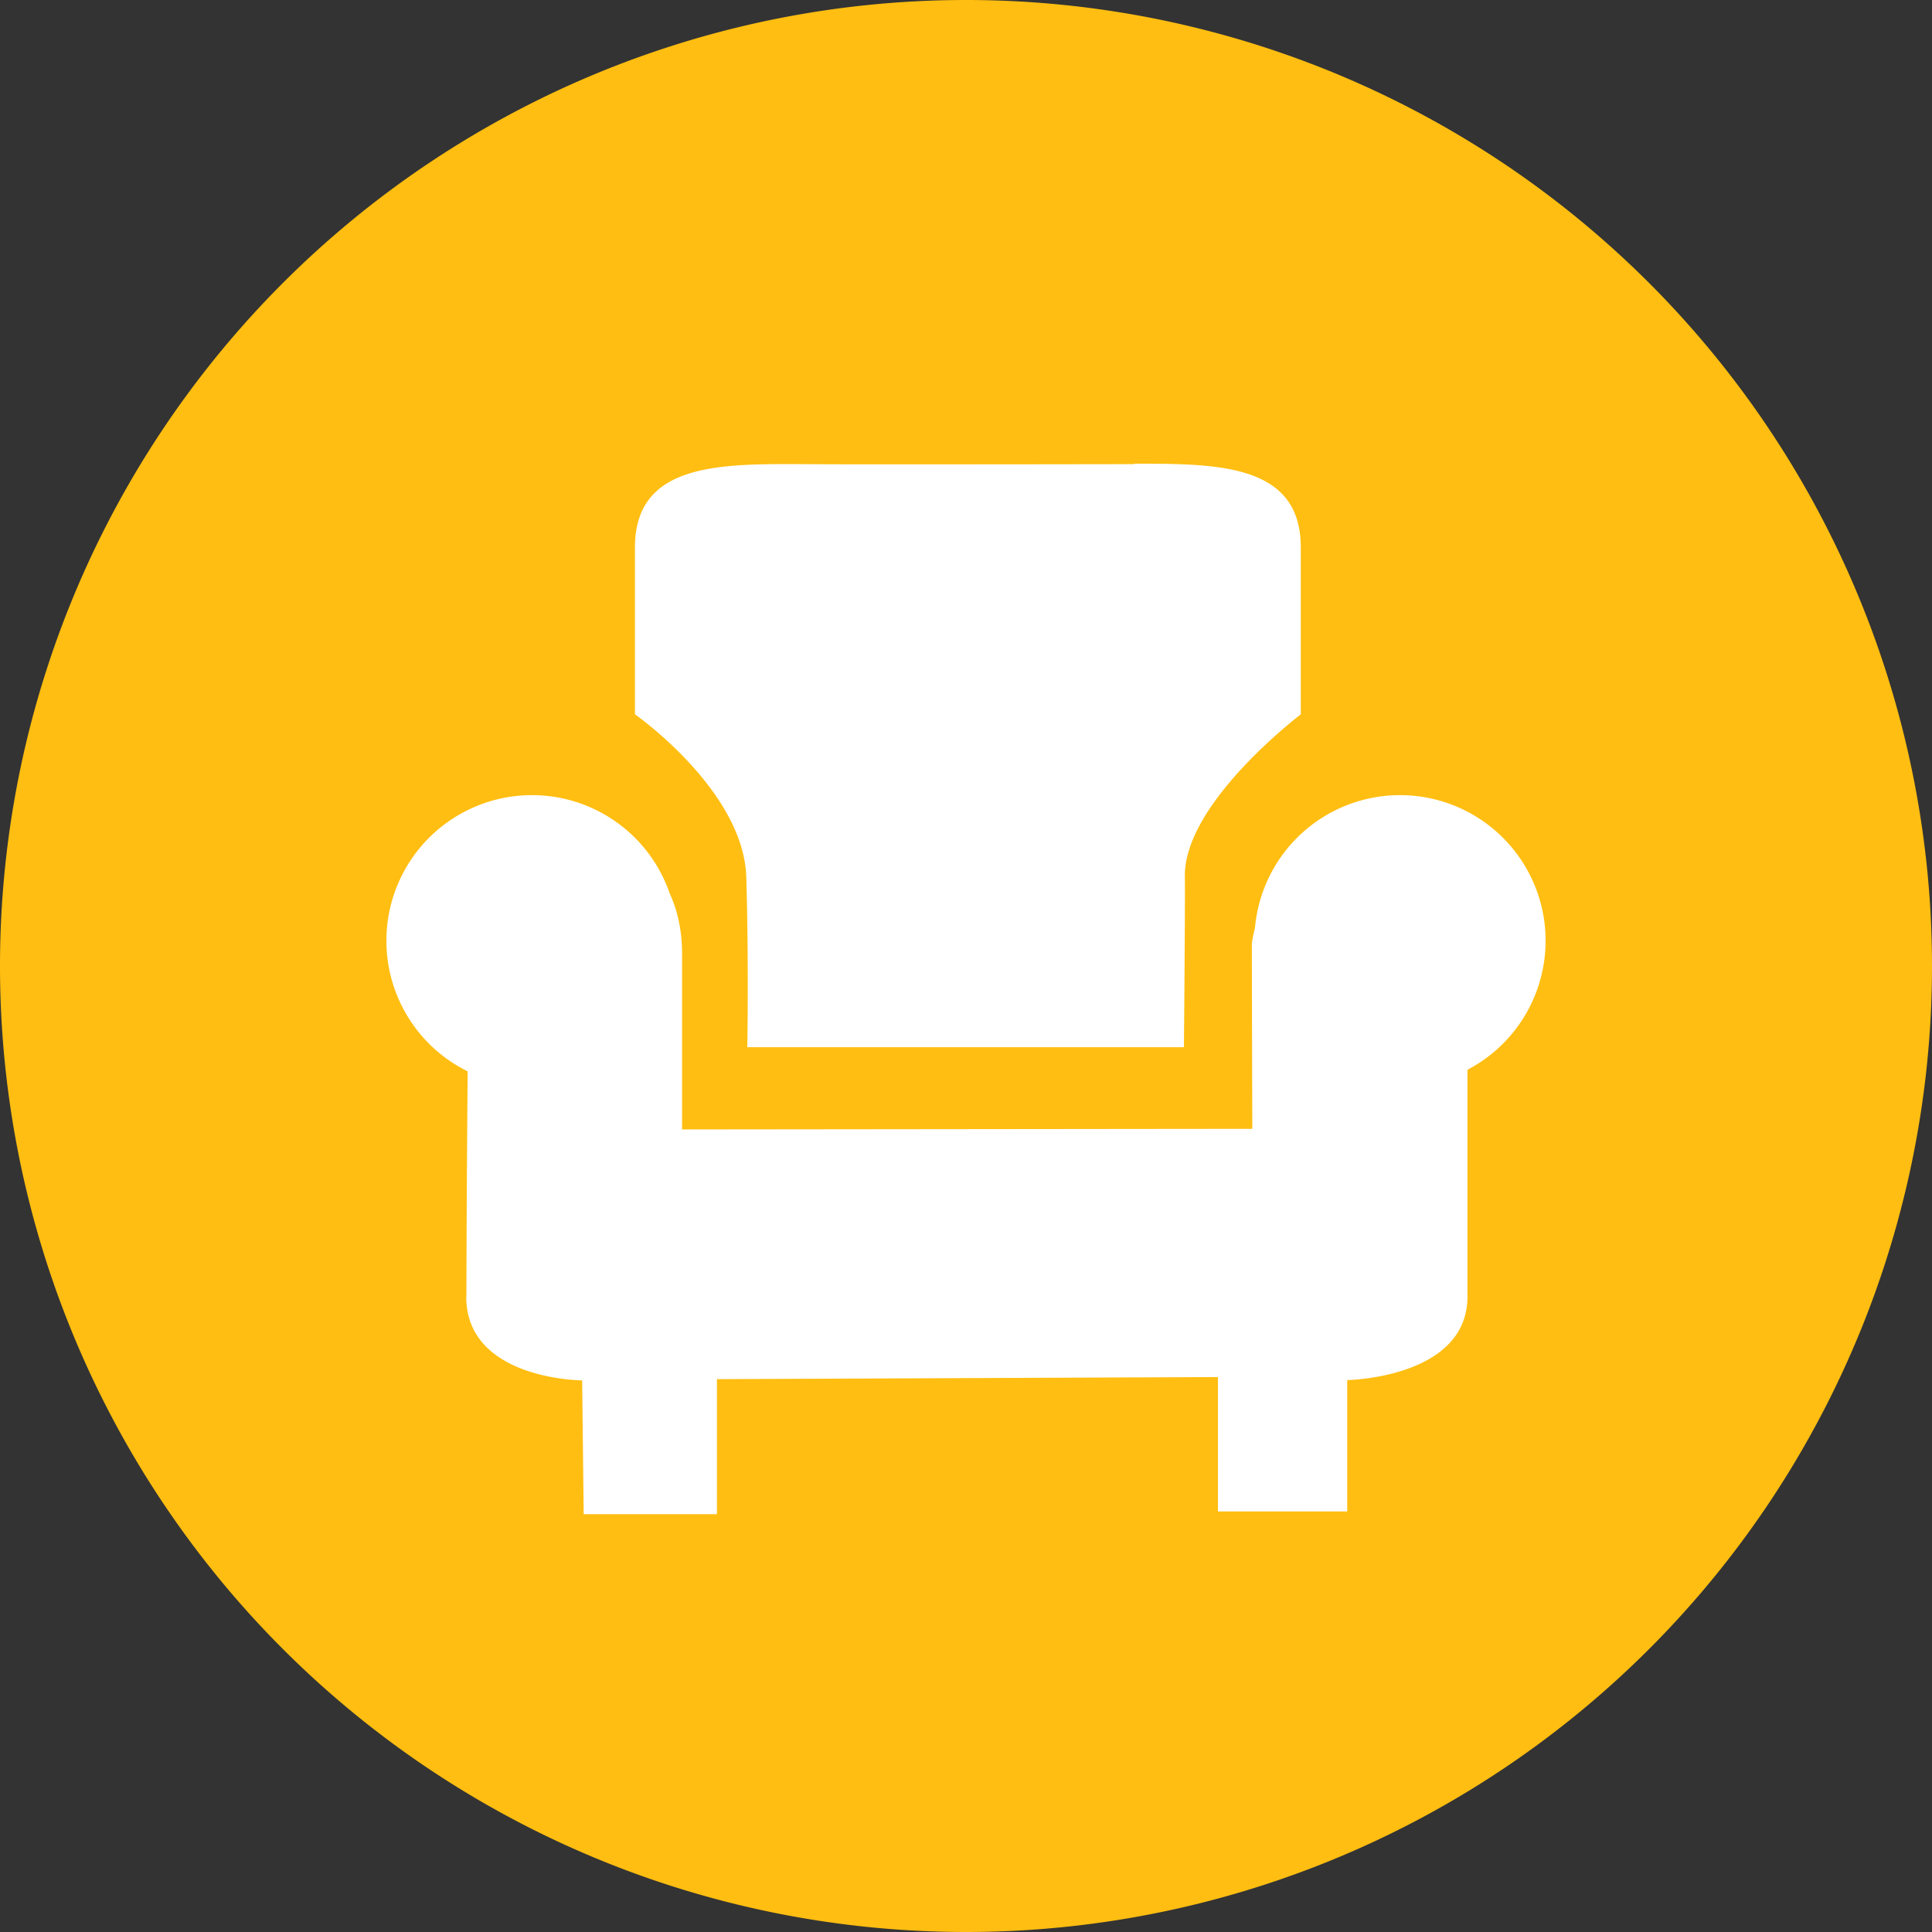 <?xml version="1.0" standalone="no"?><!DOCTYPE svg PUBLIC "-//W3C//DTD SVG 1.1//EN" "http://www.w3.org/Graphics/SVG/1.1/DTD/svg11.dtd"><svg t="1606394747803" class="icon" viewBox="0 0 1024 1024" version="1.1" xmlns="http://www.w3.org/2000/svg" p-id="4667" xmlns:xlink="http://www.w3.org/1999/xlink" width="200" height="200"><rect x="0" y="0" width="1024" height="1024" fill="#333333" stroke="none"/><defs><style type="text/css"></style></defs><path d="M512 512m-512 0a512 512 0 1 0 1024 0 512 512 0 1 0-1024 0Z" fill="#FFBE11" p-id="4668"></path><path d="M601.129 245.76c44.319 0 88.474 0 88.31 44.605v88.269s-62.054 46.94-61.44 86.016c0.205 14.459-0.492 90.399-0.492 90.399h-231.424s0.819-44.155-0.532-90.112-59.023-86.344-59.023-86.344v-88.351c0-44.442 43.786-44.483 89.129-44.237 43.909 0.246 169.656 0 175.596 0z m-354.017 441.467c0 44.155 61.44 44.401 61.44 44.401l0.819 70.902h70.615v-71.557l265.544-1.106v71.229h68.526v-69.632s63.611-0.983 63.734-44.155v-122.061a70.205 70.205 0 0 0 17.818-115.302 80.937 80.937 0 0 0-132.096 50.053c0 19.456 0.246 98.304 0.246 98.304l-302.244 0.328v-93.225c0-81.92-109.076-96.911-145.94-35.881-35.594 58.9 32.358 85.074 32.317 93.716s-0.532 60.621-0.696 123.945z m494.92-265.789a77.169 77.169 0 1 0 77.169 77.169 77.169 77.169 0 0 0-77.169-77.169z m-460.063 0a77.169 77.169 0 1 0 77.169 77.169 77.169 77.169 0 0 0-77.169-77.169z" fill="#FFFFFF" p-id="4669"></path></svg>